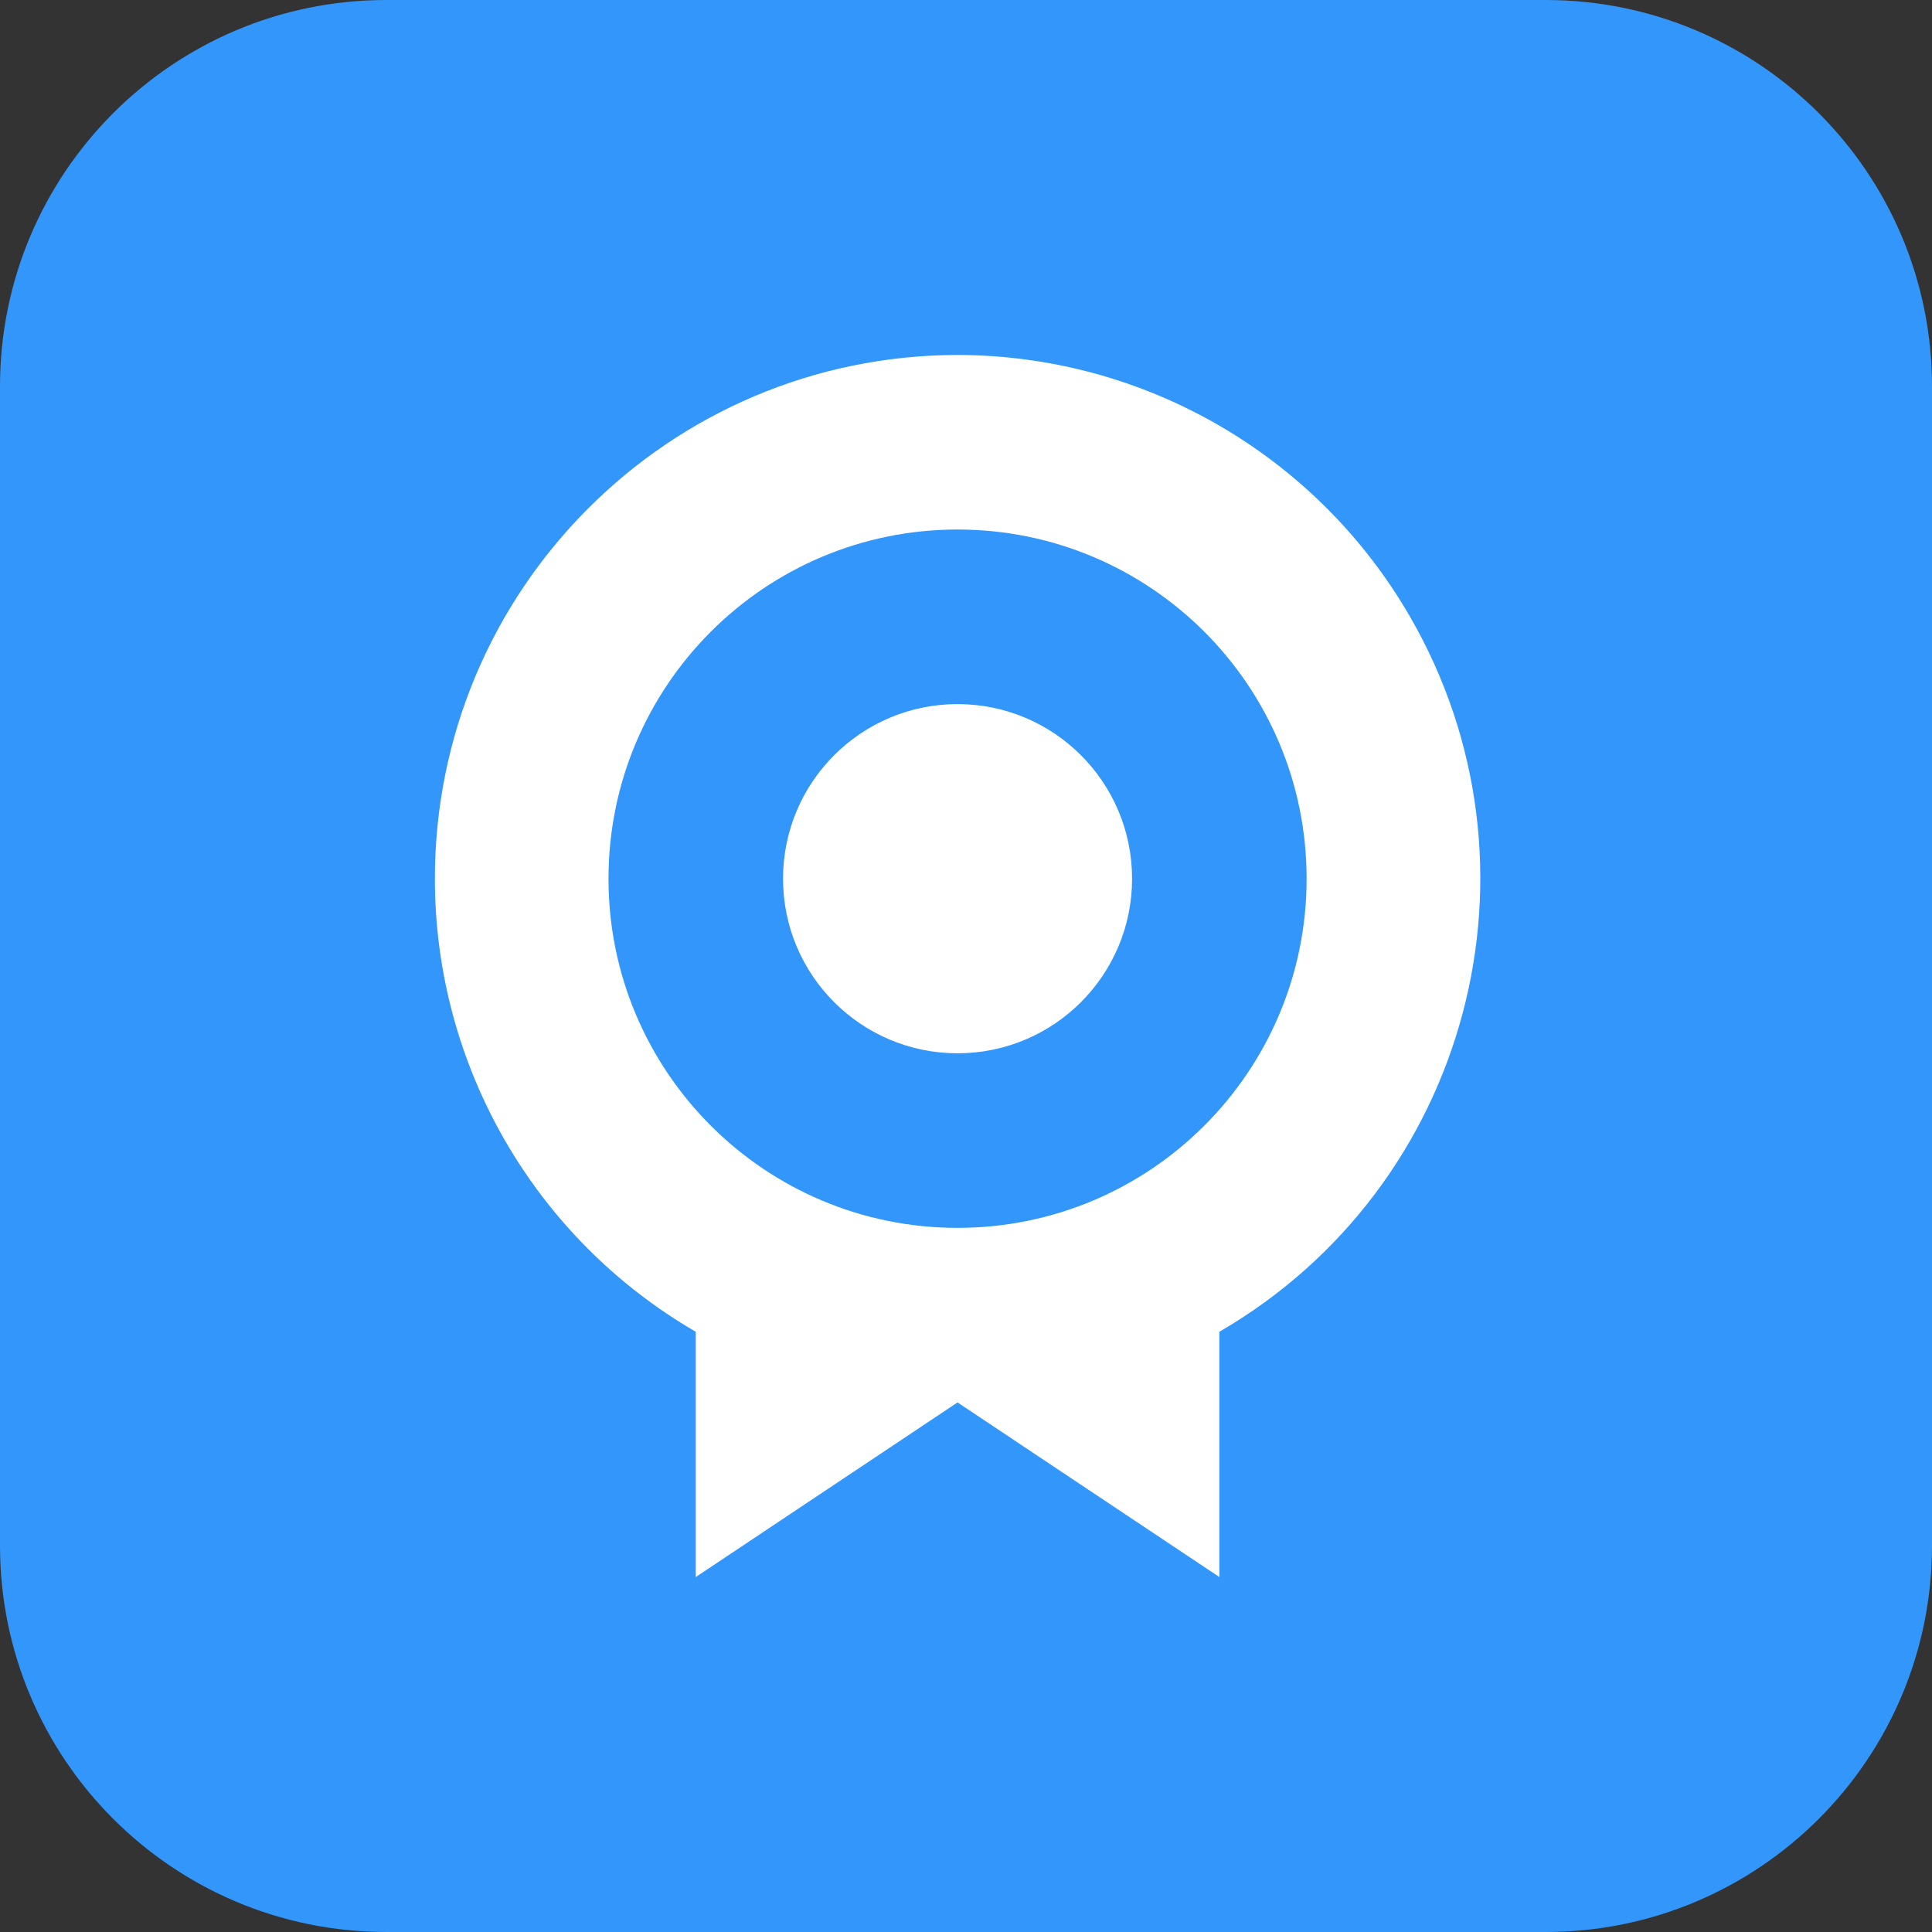 <svg 
 xmlns="http://www.w3.org/2000/svg"
 xmlns:xlink="http://www.w3.org/1999/xlink"
 width="50px" height="50px">
<rect width="100%" height="100%" fill="#333333" stroke="none"/>
<path fill-rule="evenodd"  fill="rgb(50, 150, 250)"
 d="M10.000,0.000 L40.000,0.000 C45.523,0.000 50.000,4.477 50.000,10.000 L50.000,40.000 C50.000,45.523 45.523,50.000 40.000,50.000 L10.000,50.000 C4.477,50.000 0.000,45.523 0.000,40.000 L0.000,10.000 C0.000,4.477 4.477,0.000 10.000,0.000 Z"/>
<path fill-rule="evenodd"  fill="rgb(255, 255, 255)"
 d="M24.781,9.186 C17.298,9.199 11.242,15.278 11.255,22.764 C11.263,27.589 13.834,32.045 18.006,34.466 L18.006,40.814 L24.781,36.295 L31.557,40.814 L31.557,34.466 C38.030,30.709 40.234,22.415 36.479,15.939 C34.059,11.766 29.604,9.194 24.781,9.186 ZM24.781,31.777 C19.792,31.777 15.748,27.731 15.748,22.741 C15.748,17.750 19.792,13.704 24.781,13.704 C29.771,13.704 33.815,17.750 33.815,22.741 L33.815,22.741 C33.815,27.731 29.771,31.777 24.781,31.777 ZM24.781,18.222 C22.287,18.222 20.265,20.245 20.265,22.741 C20.265,25.236 22.287,27.259 24.781,27.259 C27.276,27.259 29.298,25.236 29.298,22.741 L29.298,22.741 C29.298,20.245 27.276,18.222 24.781,18.222 Z"/>
</svg>
